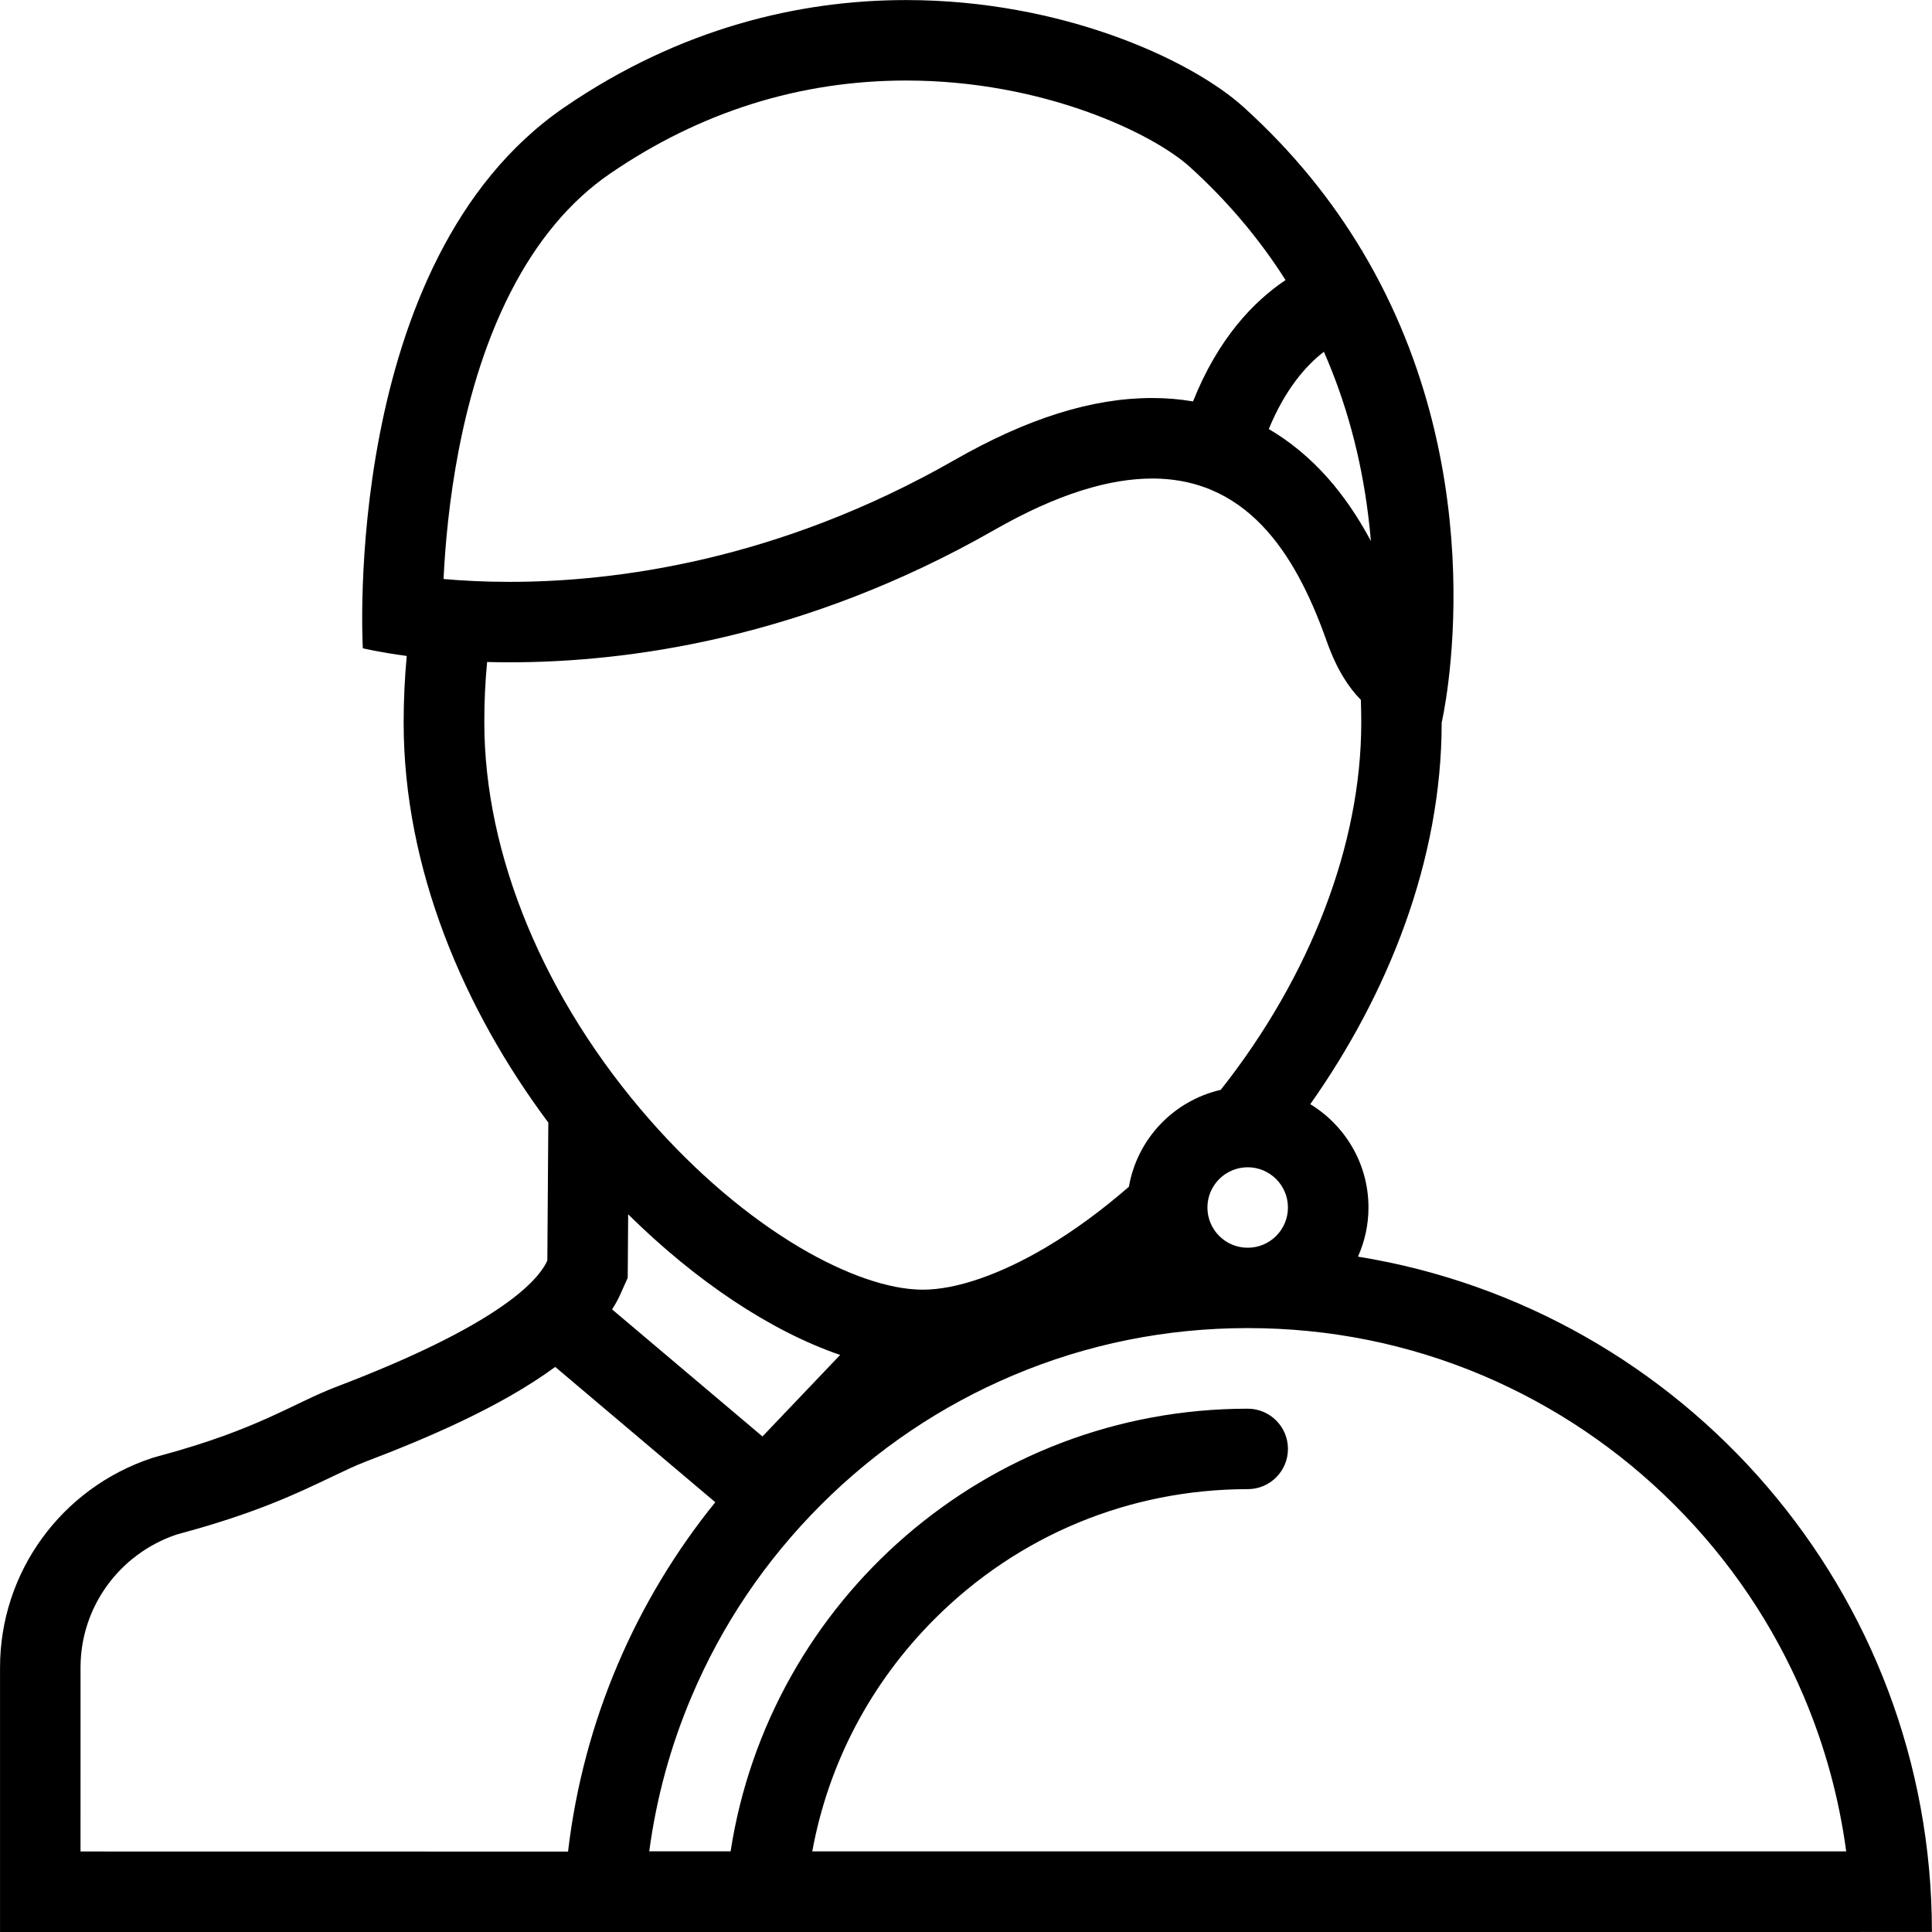 <?xml version="1.0" encoding="UTF-8"?>
<svg width="100pt" height="100pt" version="1.1" viewBox="0 0 100 100" xmlns="http://www.w3.org/2000/svg">
 <path d="m99.996 99.996c0-17.613-12.863-32.227-29.707-34.953 0.348-0.781 0.543-1.637 0.543-2.543 0-2.266-1.207-4.246-3.012-5.348 4.008-5.676 6.801-12.598 6.801-19.75 0 0 2.949-12.562-4.098-24.383l-0.008-0.055c-0.008 0-0.016 0-0.023 0.004-1.527-2.555-3.523-5.07-6.117-7.418-2.711-2.457-9.402-5.547-17.473-5.547-5.527 0-11.699 1.449-17.684 5.547-11.609 7.949-10.438 28.004-10.438 28.004s0.812 0.203 2.273 0.398c-0.105 1.125-0.16 2.273-0.16 3.453 0 7.559 3.121 14.852 7.488 20.699l-0.051 7.133c-0.016 0.035-0.035 0.078-0.051 0.117-0.543 1.059-2.668 3.301-10.828 6.41-2.301 0.875-4.051 2.211-9.219 3.598l-0.355 0.102c-4.707 1.555-7.875 5.922-7.875 10.844v13.691h95.512zm-13.32-22.098c2.871 2.871 5.125 6.215 6.699 9.934 1.086 2.57 1.816 5.25 2.184 7.996h-53.516c0.828-4.535 3.008-8.707 6.336-12.035 4.328-4.328 10.078-6.711 16.199-6.715h0.004c1.148 0 2.082-0.93 2.082-2.082 0-1.148-0.93-2.082-2.082-2.082-13.539 0-24.762 9.938-26.766 22.91h-4.211c0.367-2.746 1.094-5.426 2.184-7.996 1.57-3.719 3.828-7.062 6.699-9.934 2.871-2.871 6.215-5.125 9.934-6.699 3.848-1.629 7.938-2.453 12.156-2.453h0.008 0.008c4.219 0 8.305 0.824 12.156 2.453 3.715 1.582 7.055 3.832 9.926 6.703zm-22.094-13.316h-0.004c-1.152 0-2.082-0.934-2.082-2.082s0.934-2.082 2.086-2.082c1.148 0 2.082 0.934 2.082 2.082s-0.93 2.082-2.078 2.082zm4.141-39.844c-0.914-1.031-1.938-1.879-3.051-2.531 0.844-2.043 1.902-3.269 2.852-4 1.148 2.609 1.918 5.445 2.289 8.43 0.062 0.465 0.105 0.922 0.145 1.367-0.676-1.262-1.41-2.332-2.234-3.266zm-44.984-1.418c0.598-3.106 1.496-5.848 2.668-8.152 1.363-2.684 3.102-4.766 5.168-6.18 4.668-3.199 9.828-4.82 15.328-4.82 7.098 0 12.77 2.742 14.68 4.469 1.941 1.758 3.598 3.719 4.957 5.859-1.652 1.109-3.484 3.012-4.789 6.281-0.688-0.117-1.387-0.176-2.113-0.176-3.109 0-6.461 1.051-10.242 3.215-9.113 5.207-17.547 6.301-23.016 6.301-1.309 0-2.461-0.062-3.422-0.148 0.086-1.773 0.293-4.109 0.781-6.648zm1.473 10.945c0.379 0.012 0.766 0.016 1.168 0.016 6.098 0 15.238-1.223 25.082-6.848 3.312-1.895 5.996-2.664 8.18-2.664 5.246 0 7.625 4.453 9.051 8.48 0.492 1.379 1.102 2.328 1.746 2.977 0.012 0.391 0.02 0.781 0.02 1.176 0 6.301-2.633 13.133-7.273 19.008-2.434 0.559-4.324 2.531-4.754 5.016-1.402 1.219-2.84 2.277-4.285 3.133-2.391 1.414-4.656 2.195-6.383 2.195-1.727 0-3.996-0.781-6.383-2.195-2.68-1.59-5.359-3.871-7.75-6.598-5.445-6.203-8.562-13.695-8.562-20.559-0.004-1.066 0.047-2.109 0.145-3.137zm18.273 35.867l-4.019 4.219-7.785-6.578c0.109-0.172 0.215-0.344 0.305-0.523 0.074-0.145 0.129-0.266 0.16-0.34l0.344-0.77 0.008-0.883 0.016-2.406c3.531 3.492 7.414 6.062 10.973 7.281zm-39.316 16.172c0-3.106 1.988-5.856 4.945-6.867l0.23-0.066c3.898-1.051 6.047-2.078 7.777-2.906 0.668-0.316 1.246-0.598 1.805-0.812 3.102-1.18 6.984-2.82 9.812-4.902l8.285 7.004c-4.094 5.059-6.82 11.277-7.621 18.082l-25.234-0.004z"/>
</svg>
